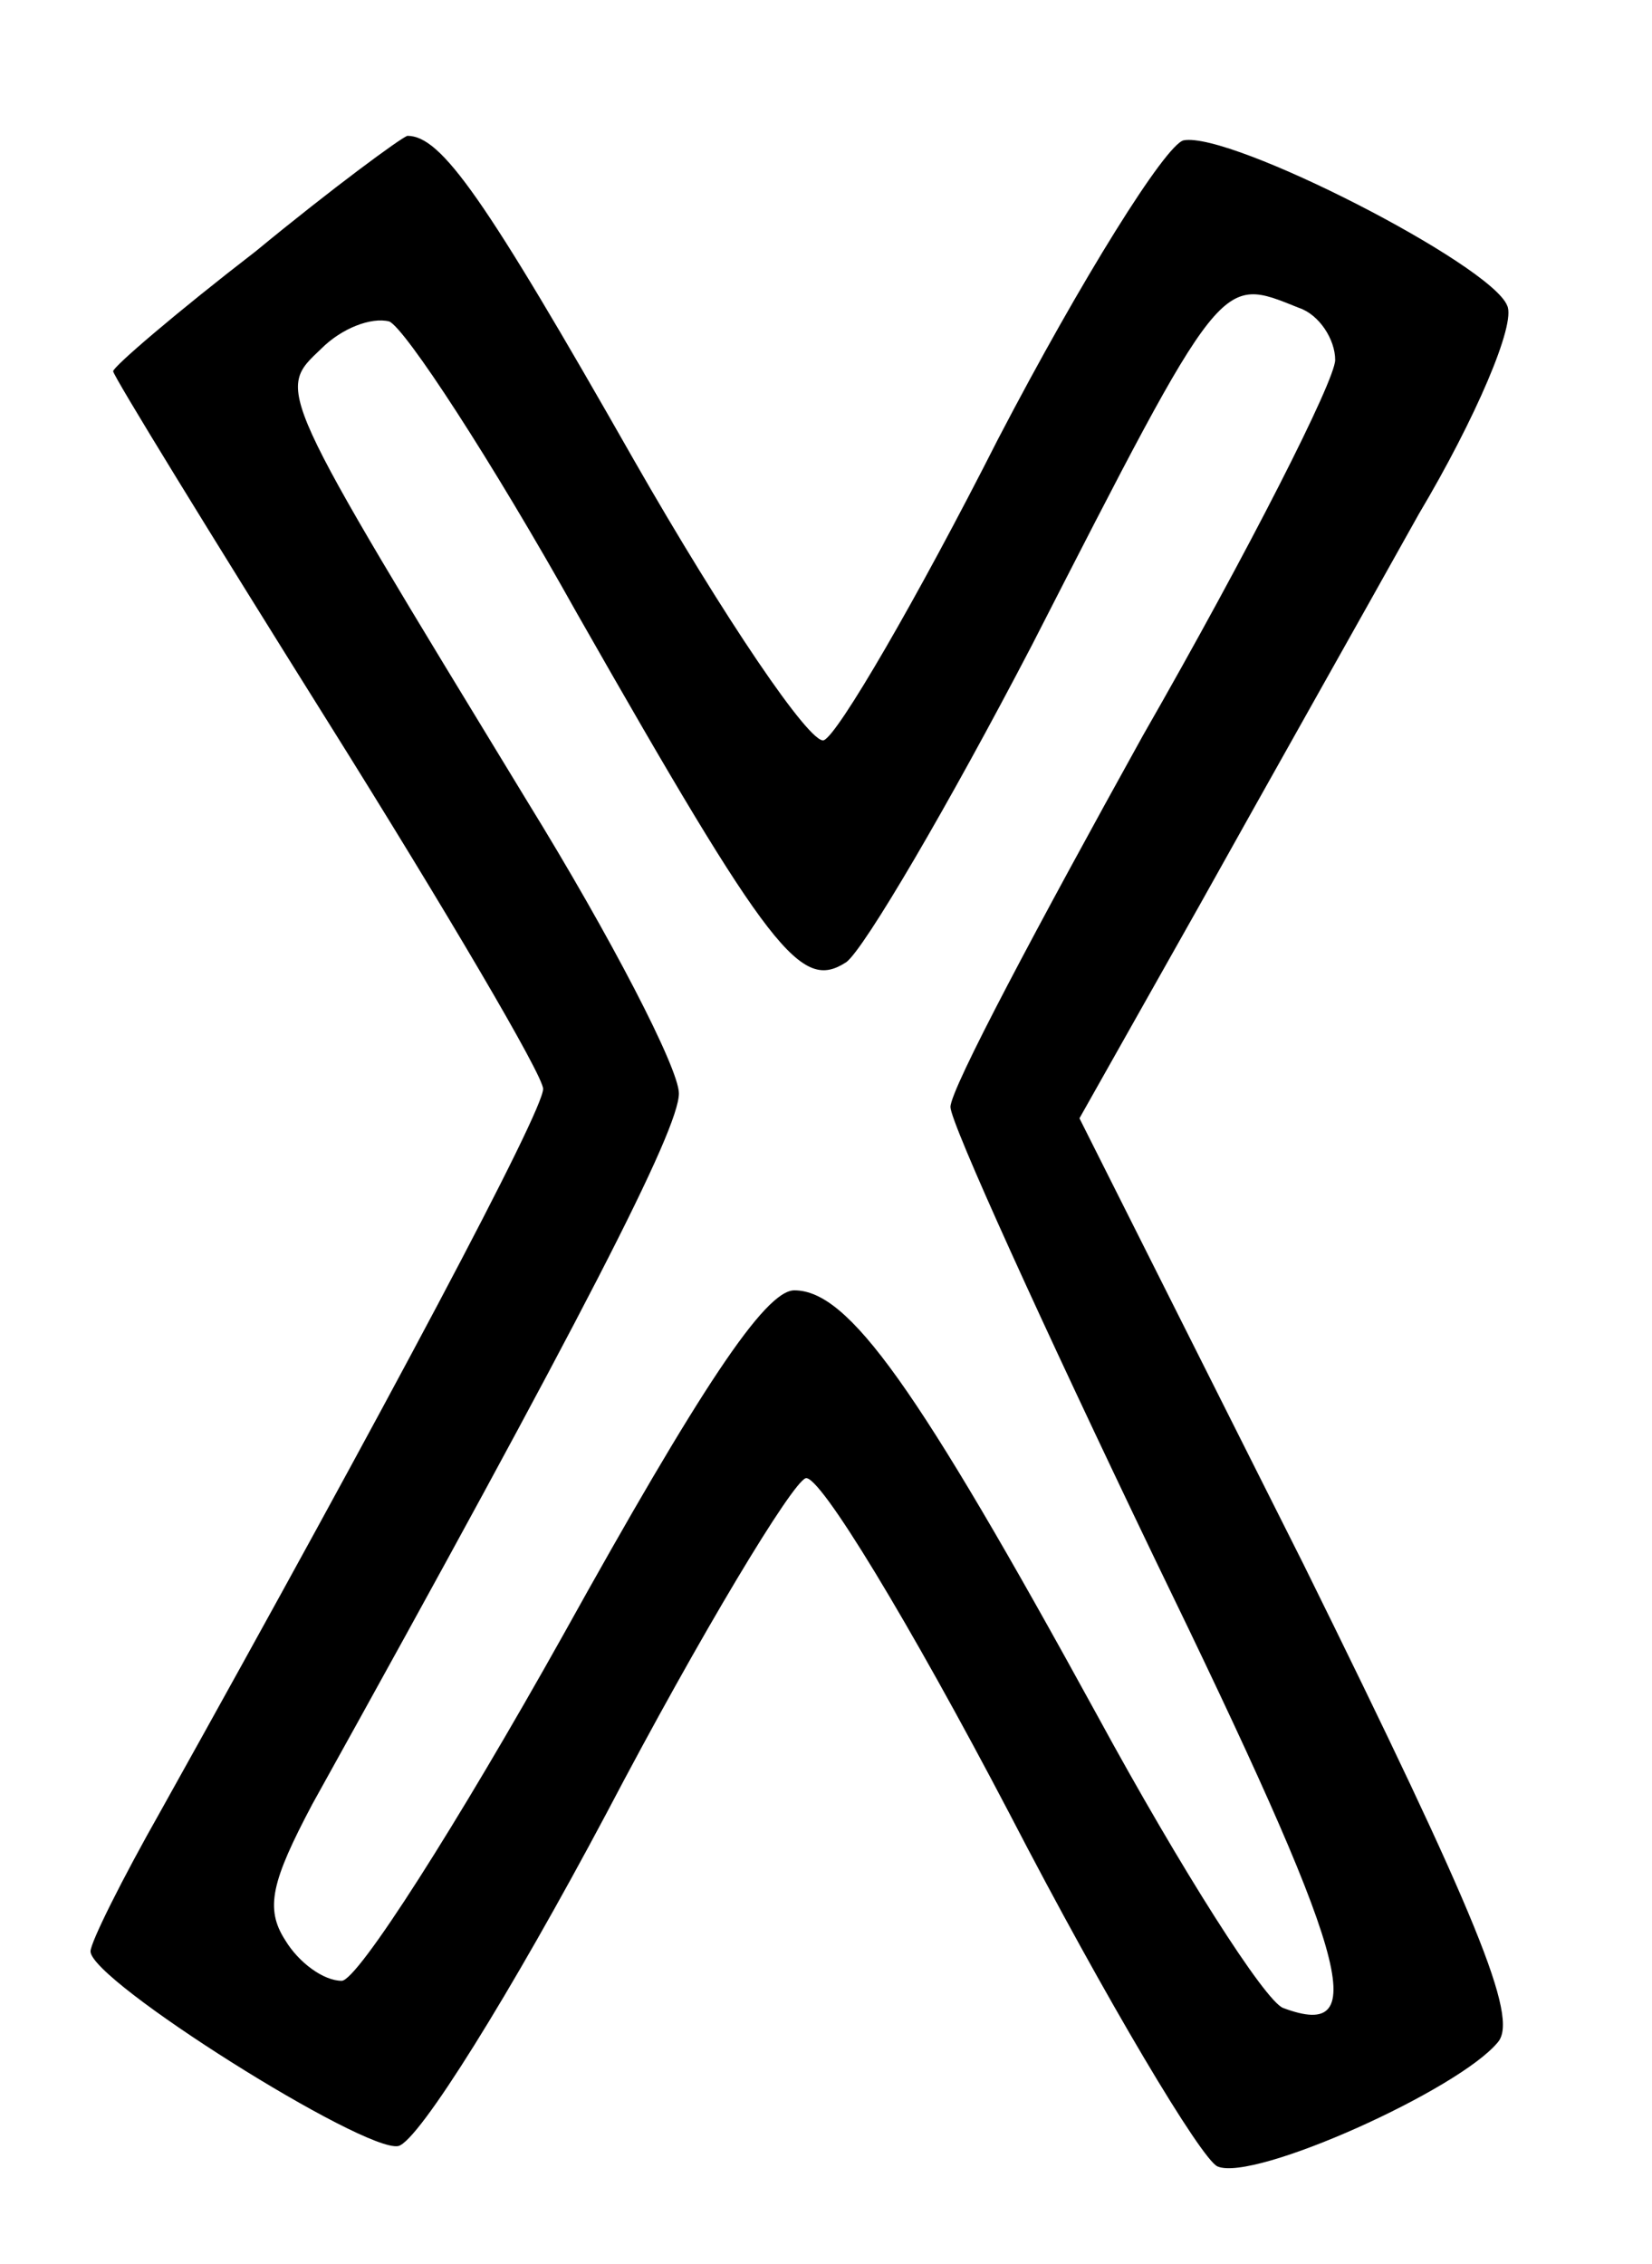 <?xml version="1.0" standalone="no"?>
<!DOCTYPE svg PUBLIC "-//W3C//DTD SVG 20010904//EN"
 "http://www.w3.org/TR/2001/REC-SVG-20010904/DTD/svg10.dtd">
<svg version="1.0" xmlns="http://www.w3.org/2000/svg"
 width="73pt" height="100pt" viewBox="0 0 73 100"
 preserveAspectRatio="xMidYMid meet">
<g transform="translate(0,100) scale(0.1,-0.1)"
fill="#000000" stroke="none">
<path d="M113 889 c-35 -27 -63 -51 -63 -53 0 -2 43 -72 95 -155 52 -83 95
-156 95 -162 0 -10 -68 -138 -169 -319 -17 -30 -31 -58 -31 -62 0 -13 121 -89
136 -86 9 2 50 68 92 147 42 80 82 146 88 148 6 2 46 -64 90 -148 43 -83 85
-153 92 -156 16 -7 107 34 124 55 9 11 -9 55 -86 211 l-99 197 53 94 c29 52
73 130 97 173 25 42 43 84 39 92 -7 18 -122 77 -143 73 -8 -2 -45 -61 -82
-132 -36 -71 -71 -131 -77 -133 -6 -2 -44 54 -84 124 -66 116 -85 143 -100
143 -3 -1 -33 -23 -67 -51z m461 -25 c9 -3 16 -14 16 -23 0 -9 -38 -84 -85
-166 -46 -83 -85 -156 -85 -164 0 -7 41 -97 90 -199 86 -177 97 -214 57 -199
-8 3 -45 61 -82 129 -80 146 -110 188 -134 188 -13 0 -42 -44 -102 -152 -47
-84 -91 -153 -98 -153 -8 0 -19 8 -25 18 -9 14 -6 26 12 60 120 216 162 298
162 314 0 11 -30 69 -67 129 -112 184 -111 181 -91 200 9 9 22 14 30 12 7 -3
45 -61 83 -129 86 -151 99 -167 119 -154 8 6 45 69 82 140 85 166 83 163 118
149z"/>
</g>
</svg>
